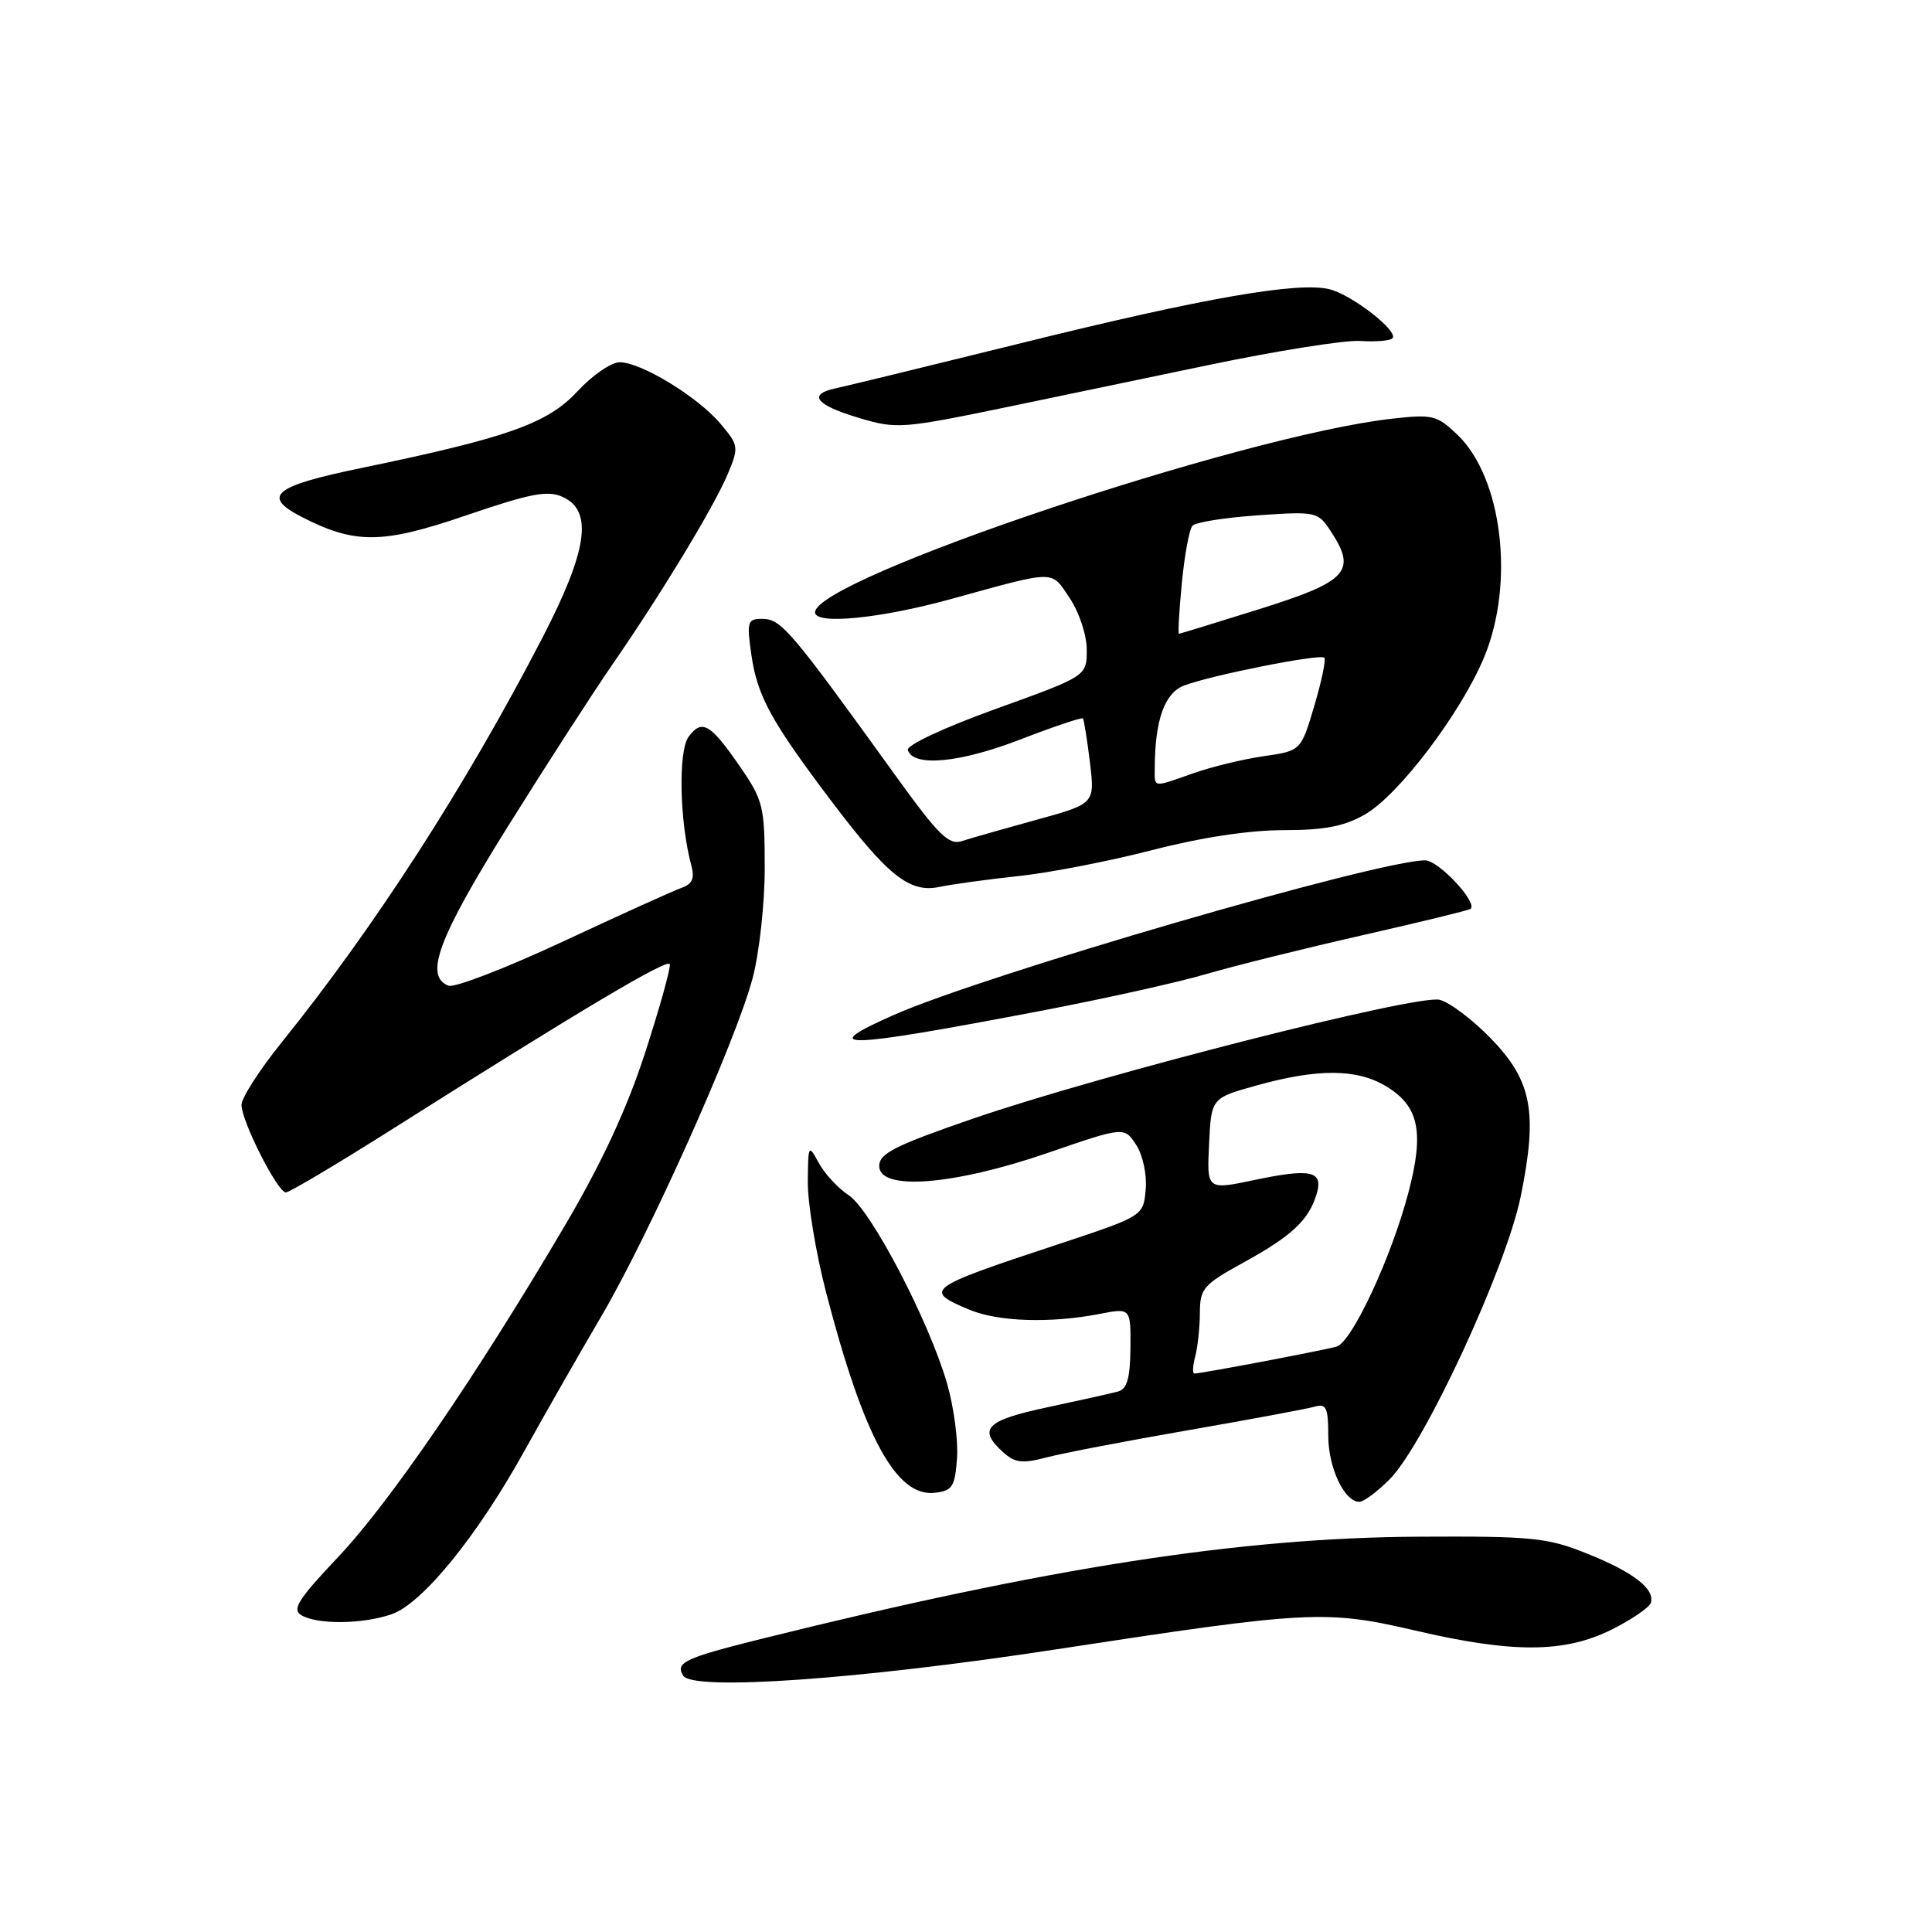 <?xml version="1.0" encoding="UTF-8" standalone="no"?>
<!DOCTYPE svg PUBLIC "-//W3C//DTD SVG 1.1//EN" "http://www.w3.org/Graphics/SVG/1.1/DTD/svg11.dtd" >
<svg xmlns="http://www.w3.org/2000/svg" xmlns:xlink="http://www.w3.org/1999/xlink" version="1.1" viewBox="0 0 256 256">
 <g >
 <path fill="currentColor"
d=" M 140.00 218.54 C 173.50 213.41 175.67 213.30 187.54 216.06 C 200.50 219.08 207.34 219.04 213.59 215.91 C 216.24 214.58 218.56 212.99 218.75 212.37 C 219.30 210.53 216.40 208.30 210.25 205.84 C 205.02 203.74 203.01 203.54 188.00 203.62 C 164.36 203.74 138.87 207.71 100.76 217.19 C 90.74 219.69 89.45 220.30 90.52 222.03 C 91.79 224.09 113.87 222.54 140.00 218.54 Z  M 51.90 213.89 C 55.99 212.46 63.24 203.54 69.52 192.20 C 72.17 187.42 76.72 179.45 79.63 174.50 C 86.06 163.55 97.52 137.96 99.73 129.60 C 100.62 126.24 101.34 119.65 101.33 114.92 C 101.33 106.92 101.11 106.02 98.15 101.72 C 94.14 95.89 93.04 95.23 91.26 97.60 C 89.84 99.47 90.04 108.93 91.62 114.74 C 92.06 116.37 91.72 117.15 90.36 117.62 C 89.34 117.98 82.28 121.17 74.68 124.72 C 67.09 128.26 60.22 130.92 59.43 130.61 C 56.17 129.36 58.07 124.28 67.34 109.44 C 72.48 101.22 78.70 91.58 81.18 88.00 C 87.65 78.64 94.65 67.08 96.43 62.81 C 97.92 59.25 97.89 59.02 95.47 56.15 C 92.48 52.59 84.95 48.00 82.11 48.00 C 80.99 48.00 78.48 49.73 76.52 51.85 C 72.55 56.13 67.30 57.99 47.75 62.04 C 36.28 64.41 34.66 65.74 39.89 68.45 C 47.02 72.13 50.60 72.11 61.74 68.30 C 70.35 65.36 72.56 64.94 74.57 65.85 C 78.62 67.70 77.86 72.94 71.85 84.55 C 61.70 104.14 49.72 122.73 37.33 138.11 C 34.40 141.75 32.00 145.48 32.00 146.39 C 32.00 148.57 36.78 158.00 37.88 158.00 C 38.34 158.00 44.52 154.33 51.61 149.85 C 76.95 133.82 88.49 126.96 88.75 127.76 C 88.90 128.20 87.44 133.44 85.51 139.41 C 83.09 146.88 79.77 154.03 74.86 162.38 C 63.17 182.23 51.66 199.06 44.81 206.31 C 39.50 211.92 38.65 213.27 39.94 214.03 C 42.10 215.29 48.07 215.22 51.90 213.89 Z  M 184.11 196.04 C 188.70 191.46 199.60 167.94 201.51 158.50 C 203.78 147.34 202.99 143.20 197.52 137.57 C 195.11 135.10 192.08 132.81 190.77 132.48 C 187.78 131.73 146.01 142.36 129.00 148.20 C 118.60 151.78 116.50 152.84 116.50 154.50 C 116.50 157.82 126.30 157.07 138.73 152.80 C 148.96 149.28 148.96 149.28 150.54 151.69 C 151.44 153.07 151.98 155.61 151.81 157.62 C 151.50 161.14 151.50 161.14 140.00 164.94 C 122.68 170.67 122.29 170.97 128.47 173.55 C 132.27 175.14 139.18 175.36 145.67 174.11 C 149.83 173.30 149.83 173.30 149.79 178.62 C 149.75 182.66 149.34 184.06 148.12 184.39 C 147.23 184.63 143.01 185.57 138.75 186.48 C 130.64 188.21 129.52 189.35 132.90 192.41 C 134.48 193.84 135.46 193.96 138.65 193.12 C 140.77 192.56 149.25 190.93 157.50 189.50 C 165.75 188.07 173.29 186.66 174.25 186.38 C 175.73 185.95 176.00 186.54 176.00 190.21 C 176.00 194.48 178.13 199.00 180.13 199.00 C 180.69 199.00 182.48 197.67 184.11 196.04 Z  M 126.81 193.21 C 126.98 190.85 126.38 186.38 125.48 183.28 C 123.06 174.96 115.40 160.31 112.46 158.38 C 111.06 157.46 109.28 155.54 108.50 154.11 C 107.12 151.57 107.08 151.64 107.04 156.64 C 107.02 159.47 108.11 166.04 109.46 171.24 C 114.45 190.46 118.76 198.40 123.88 197.80 C 126.19 197.54 126.54 197.00 126.81 193.21 Z  M 137.83 133.96 C 146.27 132.35 156.17 130.15 159.83 129.07 C 163.50 127.99 172.80 125.68 180.50 123.93 C 188.20 122.18 194.66 120.61 194.86 120.43 C 195.83 119.58 190.60 114.00 188.84 114.00 C 182.59 114.00 130.46 129.17 118.45 134.48 C 108.05 139.08 111.46 138.99 137.83 133.96 Z  M 135.00 116.08 C 139.12 115.64 147.08 114.09 152.68 112.64 C 159.10 110.98 165.52 110.00 170.05 110.00 C 175.49 110.00 178.11 109.50 180.86 107.92 C 185.35 105.36 193.65 94.38 196.69 87.00 C 200.73 77.18 199.05 63.30 193.13 57.62 C 190.40 55.01 189.84 54.87 184.36 55.49 C 164.43 57.75 108.00 76.71 108.00 81.14 C 108.00 82.81 116.61 81.97 126.00 79.38 C 140.12 75.49 139.22 75.50 141.75 79.27 C 143.01 81.15 144.00 84.16 144.00 86.11 C 144.00 89.59 144.00 89.59 131.96 93.93 C 125.08 96.41 120.08 98.75 120.29 99.39 C 121.03 101.66 127.15 101.09 135.13 98.01 C 139.58 96.29 143.34 95.03 143.49 95.19 C 143.63 95.36 144.05 97.98 144.42 101.00 C 145.08 106.50 145.08 106.50 137.29 108.64 C 133.01 109.82 128.58 111.08 127.45 111.45 C 125.73 112.02 124.34 110.65 118.69 102.81 C 104.62 83.30 103.51 82.00 100.95 82.00 C 99.05 82.00 98.93 82.39 99.56 86.75 C 100.34 92.22 102.15 95.54 110.17 106.16 C 117.65 116.06 120.53 118.36 124.49 117.52 C 126.14 117.17 130.88 116.52 135.00 116.08 Z  M 134.00 53.82 C 139.22 52.74 150.93 50.30 160.00 48.40 C 169.07 46.50 178.17 45.05 180.21 45.18 C 182.25 45.31 184.18 45.16 184.50 44.83 C 185.40 43.94 179.19 39.09 176.18 38.33 C 172.05 37.29 159.49 39.48 135.50 45.42 C 123.40 48.41 112.24 51.13 110.71 51.46 C 106.98 52.26 108.09 53.67 113.80 55.37 C 118.83 56.88 119.47 56.83 134.00 53.82 Z  M 158.37 179.75 C 158.70 178.51 158.98 175.92 158.99 173.98 C 159.00 170.73 159.44 170.22 164.81 167.27 C 171.17 163.77 173.40 161.68 174.45 158.25 C 175.39 155.15 173.75 154.77 166.21 156.36 C 159.91 157.68 159.91 157.68 160.21 151.59 C 160.50 145.50 160.50 145.50 166.50 143.83 C 174.66 141.56 179.83 141.60 183.72 143.97 C 188.02 146.59 188.73 150.00 186.63 157.99 C 184.38 166.58 179.14 177.83 177.11 178.43 C 175.46 178.91 159.18 182.00 158.27 182.00 C 157.99 182.00 158.04 180.99 158.37 179.75 Z  M 153.01 101.75 C 153.04 95.40 154.31 91.83 156.89 90.84 C 160.43 89.48 174.93 86.60 175.48 87.15 C 175.72 87.39 175.12 90.26 174.15 93.54 C 172.38 99.49 172.38 99.49 167.44 100.20 C 164.72 100.59 160.53 101.61 158.12 102.46 C 152.67 104.38 153.00 104.43 153.01 101.75 Z  M 156.60 77.25 C 156.96 73.54 157.59 70.12 158.01 69.66 C 158.43 69.20 162.33 68.58 166.69 68.28 C 174.43 67.75 174.64 67.80 176.36 70.43 C 179.80 75.68 178.56 77.04 167.00 80.67 C 161.22 82.48 156.37 83.97 156.22 83.98 C 156.07 83.99 156.24 80.96 156.60 77.25 Z "/>
</g>
</svg>